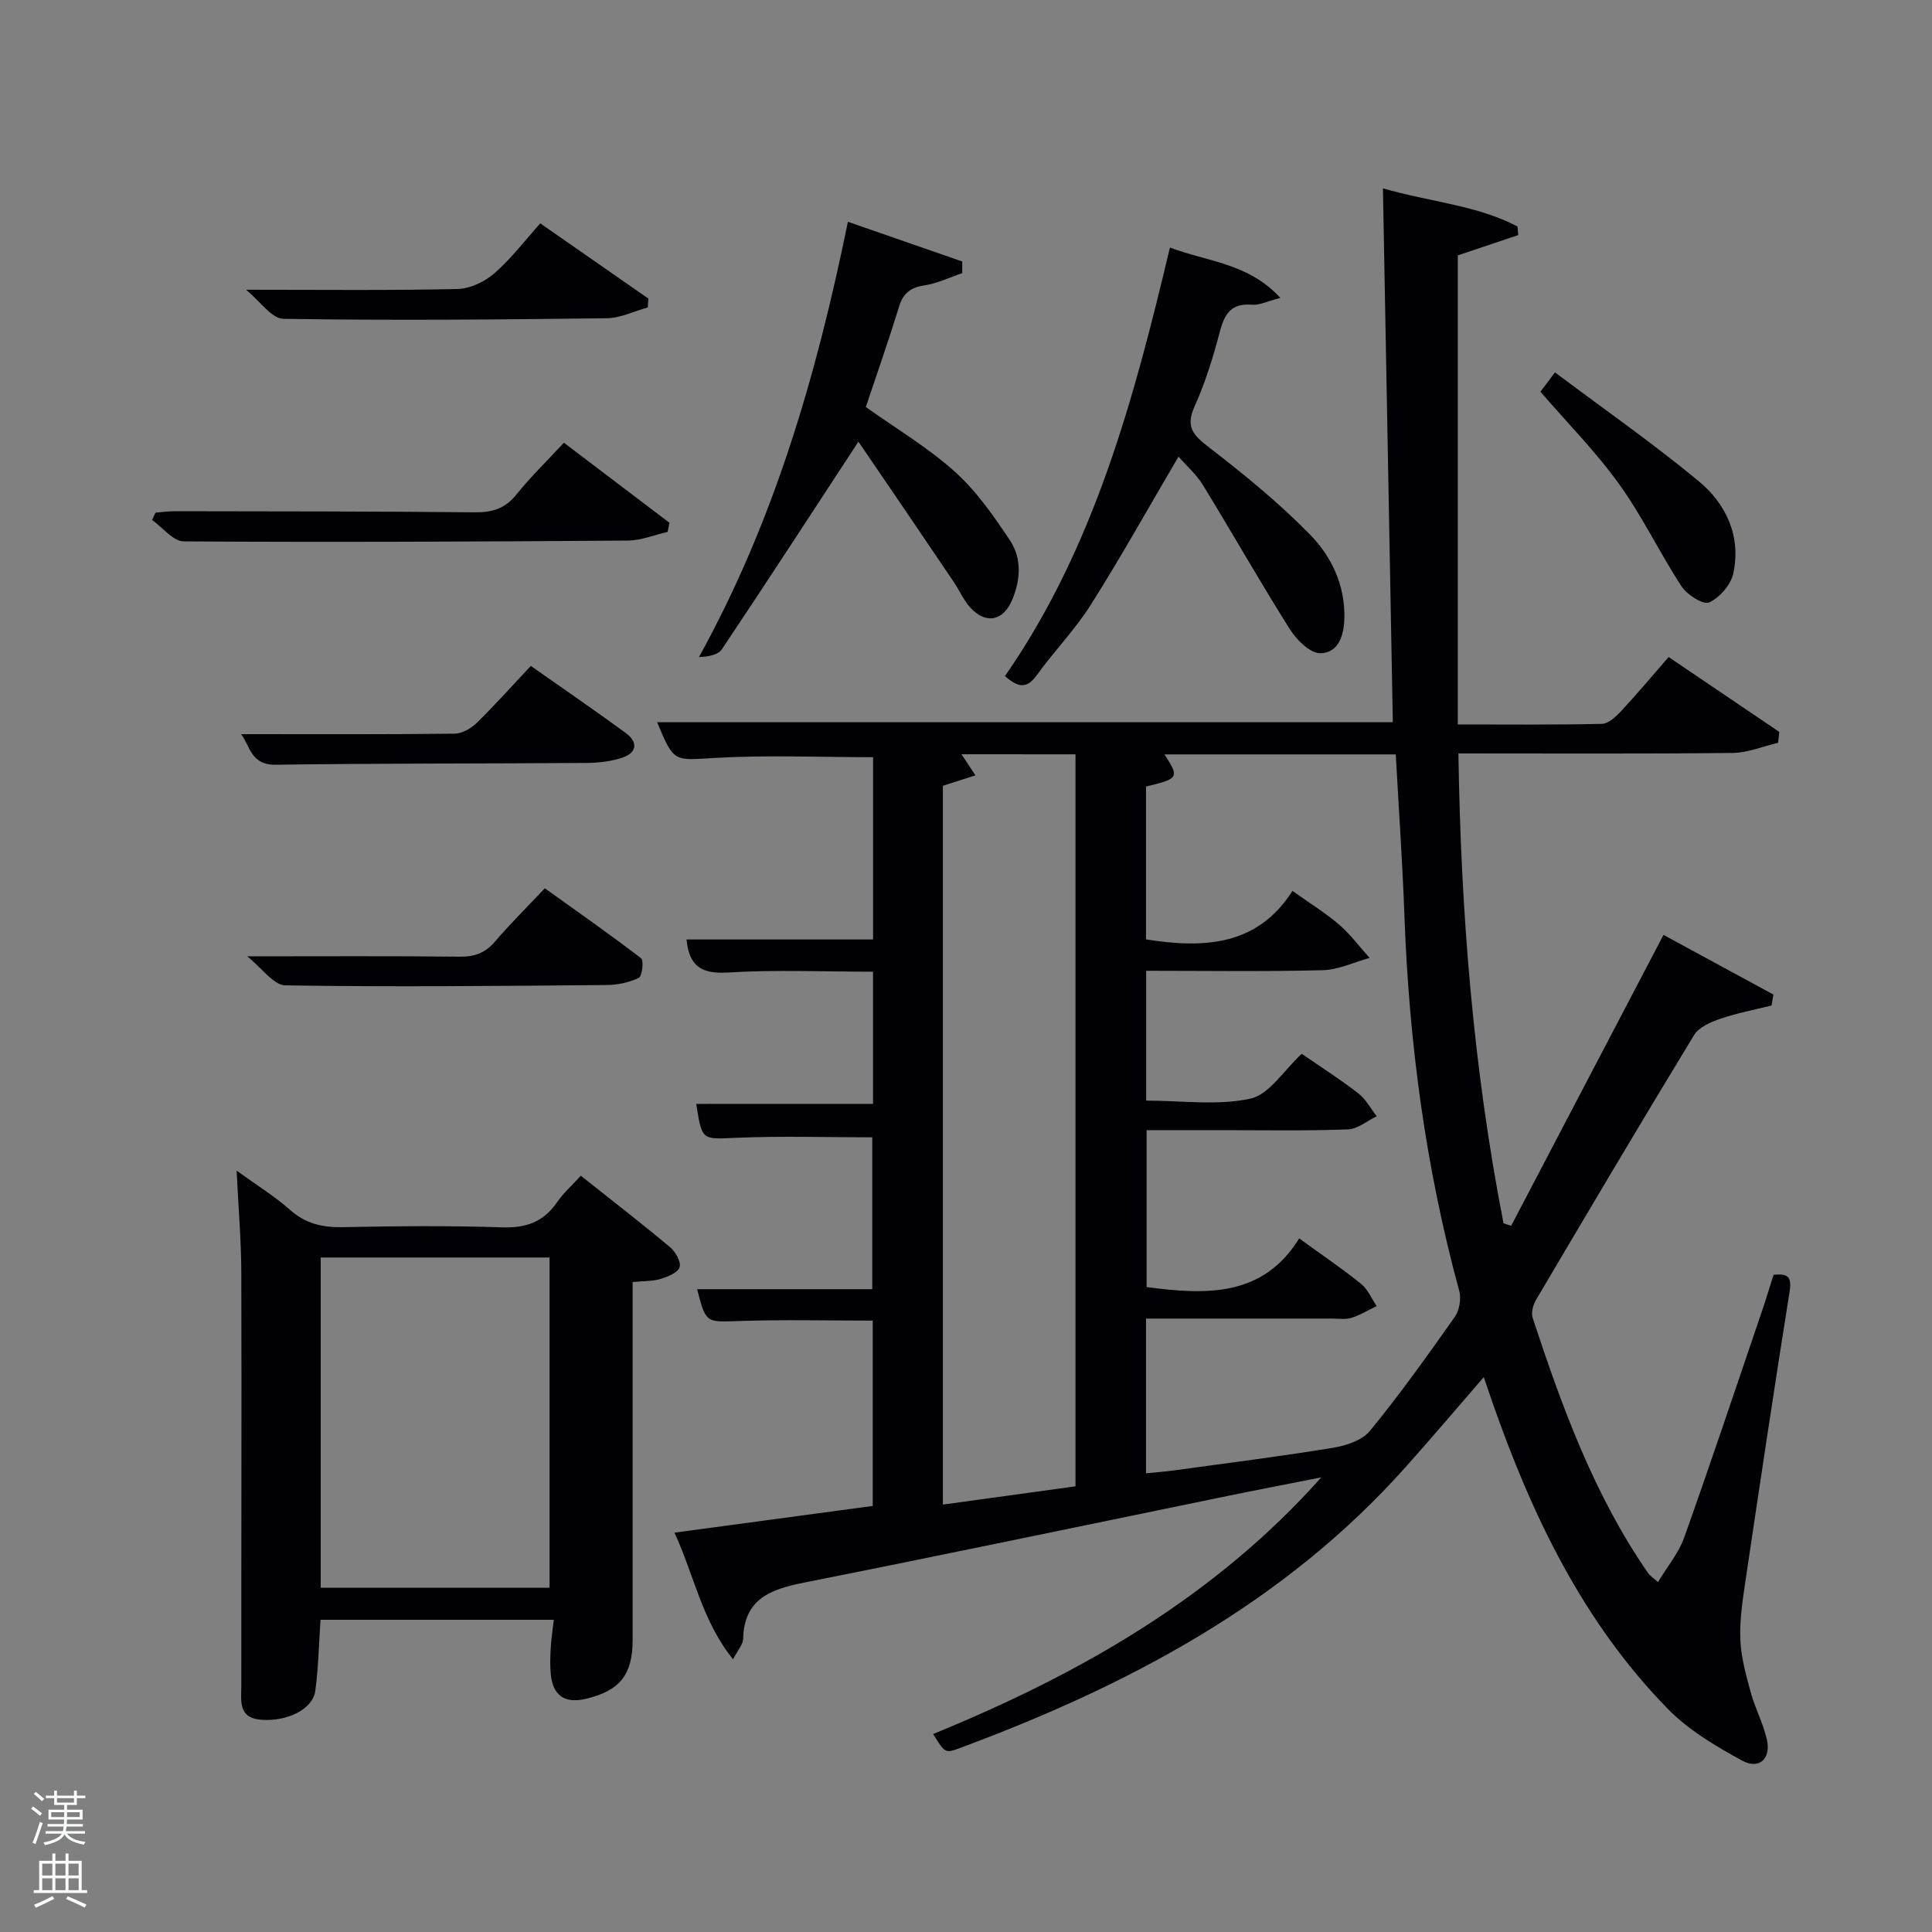 <svg enable-background="new 0 0 400 400" viewBox="0 0 400 400" xmlns="http://www.w3.org/2000/svg"><rect x="0" y="0" width="400" height="400" fill="#808080" stroke="none"/><path d="m6.44 374.46.42-.45c.65.47 1.27.95 1.85 1.44l-.45.49c-.65-.56-1.25-1.06-1.82-1.48m.93 7.33-.63-.26c.55-1.36 1.05-2.8 1.52-4.33.19.1.38.19.59.27-.46 1.29-.95 2.73-1.48 4.32m-.38-10.38.44-.42c.43.34 1.01.82 1.74 1.44l-.49.49c-.53-.51-1.09-1.01-1.69-1.51m2.5.35h1.72v-1.04h.59v1.04h3.52v-1.04h.59v1.04h1.75v.53h-1.75v1.42h-2.03v.97h3.22v2.03h-3.24c0 .35-.01.66-.03.93h3.32v.53h-3.37c-.03.27-.08.58-.15.94h3.96v.53h-3.71c.67.92 1.93 1.48 3.79 1.68-.13.24-.23.44-.29.59-2.13-.38-3.48-1.08-4.04-2.12-.43.97-1.77 1.72-4.03 2.23-.09-.19-.2-.37-.33-.55 2.1-.42 3.37-1.03 3.81-1.83h-3.36v-.53h3.58c.08-.29.13-.61.16-.94h-3.33v-.53h3.39c.02-.27.04-.58.04-.93h-3.23v-2.03h3.25v-.97h-2.07v-1.42h-1.73zm1.12 3.44v1h2.65c.01-.3.02-.44.02-.4v-.25-.35zm1.19-2h3.52v-.91h-3.52zm4.71 2h-2.63v.59c0 .15-.01.28-.01.4h2.64z" fill="#fafbfc"/><path d="m13.56 383.74h.63v1.52h2.72v6.07h1.13v.6h-11.06v-.6h1.13v-6.07h2.73v-1.52h.63v1.52h2.1v-1.52zm-2.69 8.83.38.56c-1.24.63-2.53 1.25-3.85 1.85-.1-.21-.21-.42-.34-.63 1.36-.55 2.63-1.15 3.81-1.78m-2.13-4.27h2.1v-2.45h-2.1zm0 3.04h2.1v-2.46h-2.1zm2.72-3.04h2.1v-2.45h-2.1zm0 3.04h2.1v-2.46h-2.1zm6.07 3.6c-1.41-.71-2.7-1.3-3.86-1.78l.35-.56c1.45.62 2.75 1.19 3.88 1.72zm-1.25-9.09h-2.1v2.45h2.1zm-2.09 5.49h2.1v-2.46h-2.1z" fill="#fafbfc"/><g fill="#010105"><path d="m180.75 228.54c0-9.2 0-18.13 0-27.36-10.2 0-20.18-.44-30.09.17-5.48.34-8-1.37-8.52-6.84h38.62c0-12.6 0-25.2 0-37.74-10.94 0-21.87-.47-32.74.15-8.49.48-8.45 1.08-11.97-7.4h152.32c-.67-36.36-1.35-73.02-2.05-110.52 10.04 2.87 19.5 3.5 27.86 7.89.05.59.11 1.19.16 1.78-3.89 1.31-7.78 2.61-12.52 4.2v97.12c10.22 0 20.02.1 29.81-.12 1.34-.03 2.87-1.43 3.93-2.56 3.28-3.52 6.38-7.22 9.91-11.28 7.74 5.23 15.33 10.37 22.92 15.51-.09.75-.17 1.5-.26 2.25-3.14.73-6.28 2.07-9.43 2.1-18.65.2-37.3.1-56.75.1.49 32.88 3.08 65.26 9.34 97.29.53.17 1.05.34 1.58.51 10.41-19.88 20.82-39.77 31.54-60.23 7.63 4.14 15.19 8.24 22.75 12.35-.13.76-.25 1.51-.38 2.27-3.54.88-7.15 1.56-10.58 2.74-2 .68-4.46 1.73-5.46 3.38-11.07 18.19-21.91 36.51-32.73 54.84-.61 1.04-1.04 2.65-.69 3.72 6.09 18.49 12.75 36.75 23.96 52.92.27.39.72.66 1.99 1.77 1.92-3.2 4.27-5.99 5.42-9.21 5.57-15.63 10.82-31.37 16.17-47.07.8-2.35 1.51-4.74 2.34-7.34 2.55-.23 3.87.05 3.33 3.4-3.16 19.84-6.14 39.71-9.09 59.58-.61 4.11-1.27 8.28-1.13 12.4.13 3.68 1.15 7.38 2.13 10.97.91 3.35 2.6 6.49 3.37 9.86.91 3.96-1.58 6.3-5.09 4.39-5.47-2.98-11.09-6.31-15.4-10.71-17.59-17.97-28.18-40.12-36.36-63.57-.53-1.53-1.05-3.06-1.76-5.13-5.61 6.47-10.82 12.62-16.19 18.63-25.2 28.25-57.5 45.25-92.35 58.19-2.98 1.11-3.02 1-5.47-2.93 30.22-12.36 58.16-28.2 80.37-53.14-7.08 1.41-14.17 2.77-21.24 4.23-28.62 5.87-57.22 11.88-85.88 17.57-6.87 1.37-12.39 3.33-12.58 11.65-.03 1.17-1.11 2.31-2.09 4.22-6.44-7.97-8.04-17.39-12.13-26.22 13.97-1.88 27.38-3.69 41.05-5.53 0-12.75 0-25.36 0-38.37-9.1 0-18.35-.23-27.58.08-6.95.23-6.94.54-8.78-6.59h36.26c0-10.47 0-20.86 0-31.44-9.35 0-18.79-.3-28.19.1-7.06.29-7.05.68-8.25-7.02 12.08-.01 24.16-.01 36.6-.01zm88.76-10.36c4.12 2.84 8.06 5.35 11.73 8.2 1.55 1.2 2.54 3.13 3.79 4.73-1.98.95-3.94 2.65-5.95 2.72-8.65.32-17.32.16-25.98.16-5.26.01-10.53 0-15.71 0v32.48c12.4 1.66 24.12 2.05 31.59-10.07 4.8 3.48 8.94 6.28 12.82 9.41 1.4 1.13 2.16 3.04 3.22 4.6-1.72.83-3.38 1.86-5.19 2.43-1.22.39-2.64.16-3.97.16-11.33.01-22.66 0-33.99 0-1.57 0-3.15 0-4.6 0v32.03c2.09-.21 3.88-.34 5.65-.58 11.01-1.51 22.05-2.9 33.01-4.69 2.73-.45 6.09-1.54 7.71-3.52 6.21-7.59 11.92-15.59 17.57-23.61.96-1.37 1.35-3.78.9-5.41-6.95-25.44-10.39-51.37-11.34-77.68-.4-11.07-1.18-22.13-1.79-33.35-16.27 0-32.05 0-47.89 0 3.11 4.82 3.02 4.99-3.82 6.66v31.64c12.08 1.93 23.12 1.3 30.32-10.04 3.79 2.7 6.93 4.62 9.68 7 2.33 2.02 4.21 4.57 6.29 6.88-3.24.89-6.46 2.46-9.72 2.54-12.11.31-24.23.12-36.54.12v26.88c7.42 0 14.79 1.07 21.59-.41 3.9-.85 6.9-5.85 10.62-9.28zm-70.44-62.02c.89 1.35 1.69 2.56 2.88 4.37-2.55.82-4.64 1.49-6.74 2.16v148.82c9.33-1.29 18.44-2.54 27.46-3.78 0-50.71 0-101.06 0-151.56-7.95-.01-15.58-.01-23.6-.01z"/><path d="m66.36 335.36c-.35 5.15-.44 9.98-1.08 14.72-.52 3.81-5.83 6.39-11.21 5.98-4.84-.37-4.11-4.02-4.11-7.06-.02-28.49.08-56.98 0-85.47-.02-6.73-.6-13.45-.97-21.16 4.2 3.04 7.87 5.29 11.03 8.1 3.24 2.88 6.72 3.68 10.92 3.6 10.99-.22 22-.33 32.98.04 4.96.17 8.6-1.09 11.41-5.2 1.29-1.88 3.06-3.44 4.92-5.49 6.34 5.03 12.49 9.79 18.45 14.77 1.13.95 2.33 3.01 2.01 4.15-.31 1.11-2.42 1.99-3.91 2.44-1.68.51-3.55.43-5.82.65v5.6 68.48c0 7.26-2.67 10.57-9.77 12.23-4.29 1-6.76-.71-7.18-5.14-.17-1.82-.11-3.67 0-5.49.1-1.79.38-3.57.63-5.75-16.28 0-32.17 0-48.3 0zm47.42-75.01c-16.1 0-31.81 0-47.38 0v68.38h47.38c0-22.85 0-45.43 0-68.38z"/><path d="m244 94.54c-6.29 10.69-11.95 20.85-18.15 30.66-3.27 5.17-7.63 9.64-11.23 14.63-2.05 2.84-3.88 2.52-6.55.14 18.44-26.56 26.68-57.27 34.15-88.72 7.76 2.95 16.19 3.18 22.86 10.42-2.61.67-4.29 1.55-5.89 1.42-4.25-.34-5.66 1.85-6.63 5.56-1.38 5.28-3.02 10.56-5.25 15.53-1.88 4.19-.3 5.89 2.91 8.37 7.34 5.65 14.58 11.56 21.04 18.16 4.38 4.48 7.2 10.39 7.08 17.13-.06 3.62-1.15 7.34-4.99 7.4-2.1.03-4.9-2.75-6.29-4.95-6.18-9.8-11.89-19.88-17.94-29.76-1.33-2.22-3.38-4.01-5.12-5.99z"/><path d="m175.55 45.92c8.07 2.8 15.87 5.51 23.68 8.22 0 .8-.01 1.6-.01 2.41-2.6.88-5.13 2.12-7.8 2.53-2.82.44-4.39 1.53-5.25 4.32-2.14 6.95-4.55 13.81-6.91 20.87 6.19 4.41 12.8 8.34 18.42 13.38 4.47 4.01 8.04 9.16 11.41 14.21 2.5 3.75 2.22 8.24.44 12.4-1.83 4.3-5.38 5.02-8.55 1.63-1.44-1.53-2.3-3.6-3.5-5.38-6.49-9.6-13-19.19-19.54-28.76-.24-.35-.82-.48-.29-.19-9.43 14.41-18.72 28.69-28.18 42.85-.79 1.18-2.8 1.56-4.76 1.63 15.61-28.25 24.35-58.37 30.84-90.12z"/><path d="m116.75 91.66c7.48 5.68 14.67 11.13 21.86 16.58-.13.63-.26 1.26-.39 1.89-2.75.62-5.49 1.77-8.24 1.79-30.65.22-61.3.37-91.94.17-2.19-.01-4.37-2.89-6.56-4.44.24-.5.48-1.01.72-1.51 1.36-.11 2.73-.31 4.09-.3 20.65.04 41.31.02 61.96.23 3.6.04 6.28-.73 8.62-3.63 2.9-3.61 6.25-6.87 9.88-10.78z"/><path d="m49.9 152c14.98 0 29.6.07 44.22-.1 1.55-.02 3.4-1.08 4.57-2.22 3.79-3.71 7.32-7.67 11.21-11.81 6.67 4.69 13.22 9.18 19.63 13.87 2.56 1.87 2.43 4.1-.73 5.14-2.31.76-4.87 1.06-7.33 1.08-21.49.15-42.98.07-64.46.37-5.17.06-5.26-4.06-7.11-6.33z"/><path d="m51.18 198c15.7 0 29.82-.09 43.93.07 3.08.04 5.32-.73 7.34-3.09 3.23-3.77 6.77-7.27 10.35-11.07 6.84 4.91 13.5 9.55 19.93 14.49.6.46.22 3.72-.48 4.06-2.01.96-4.42 1.47-6.68 1.48-22.16.19-44.32.42-66.48.07-2.45-.03-4.85-3.58-7.91-6.01z"/><path d="m134.12 63.65c-2.84.78-5.67 2.21-8.52 2.24-22.31.28-44.62.47-66.92.12-2.45-.04-4.85-3.67-7.73-6.02 15.5 0 29.62.16 43.73-.15 2.61-.06 5.65-1.49 7.66-3.24 3.49-3.03 6.33-6.81 9.52-10.35 8.05 5.6 15.21 10.58 22.37 15.56-.03.62-.07 1.23-.11 1.84z"/><path d="m318.93 81.1c.59-.78 1.37-1.82 3.01-4 10.03 7.52 20.19 14.62 29.71 22.48 5.74 4.74 8.87 11.45 7.21 19.15-.51 2.34-2.82 5-5 6-1.19.55-4.56-1.57-5.7-3.31-4.53-6.92-8.11-14.49-12.93-21.18-4.83-6.72-10.72-12.67-16.3-19.14z"/></g></svg>